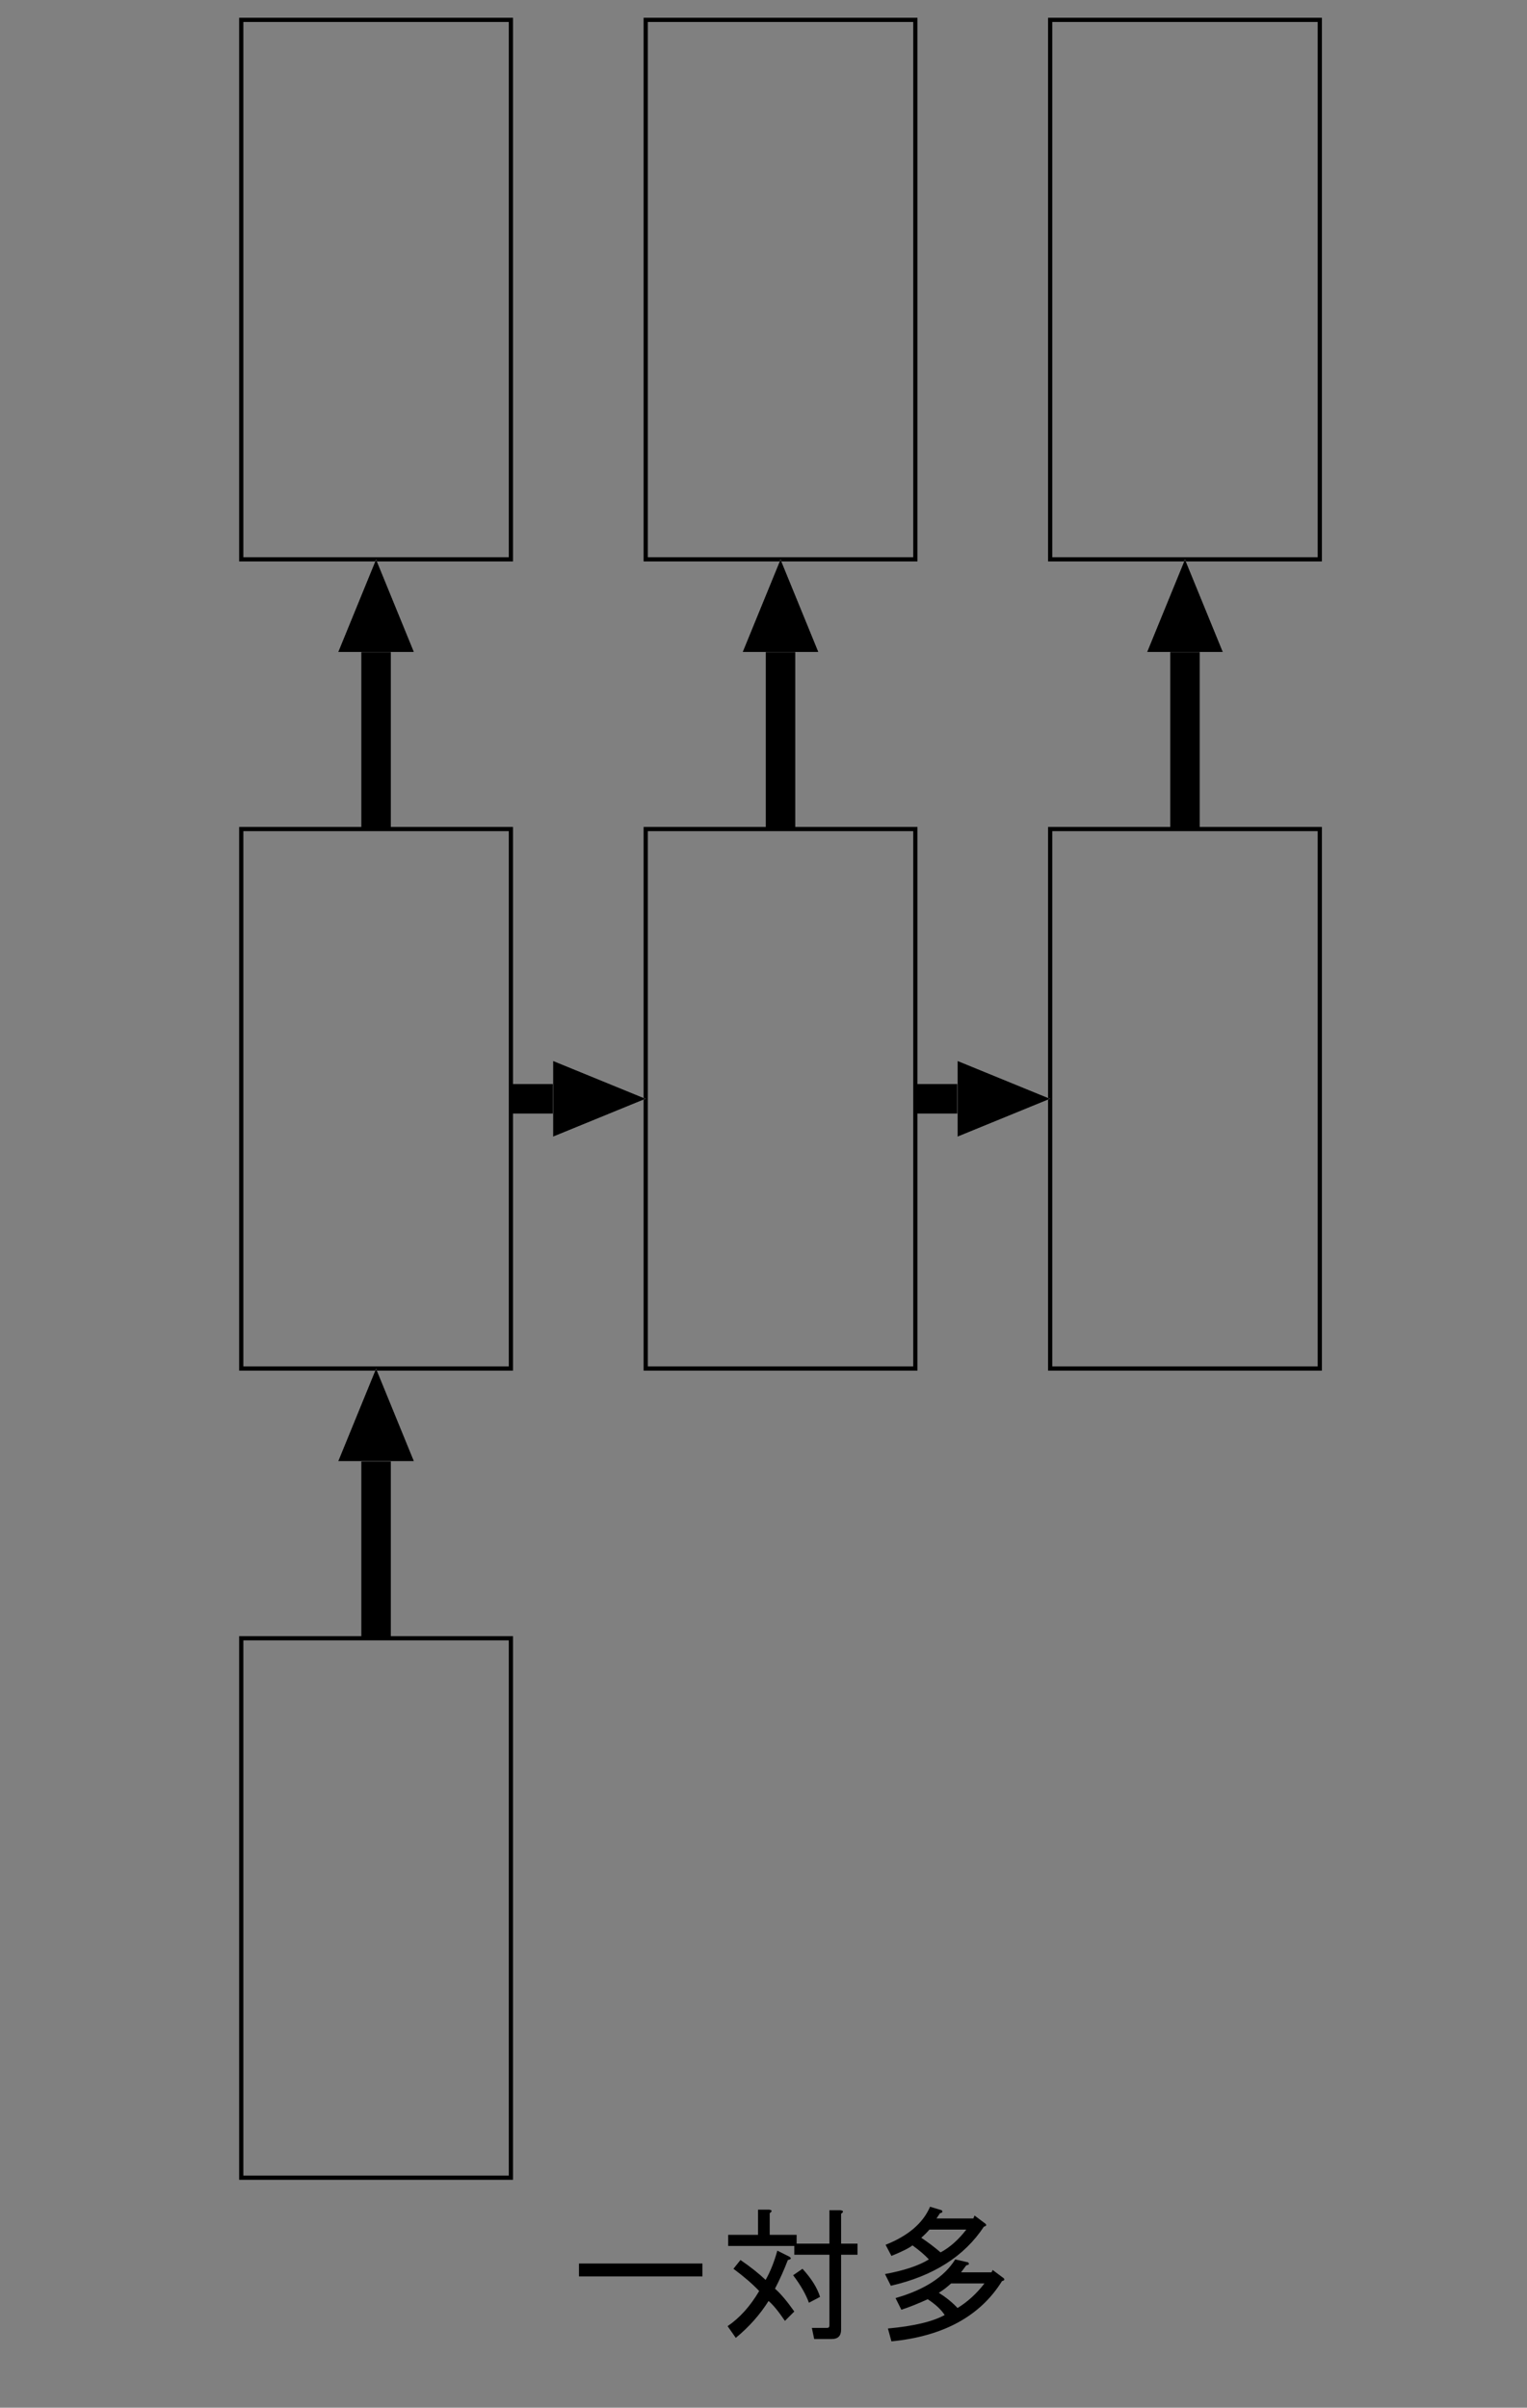 <?xml version="1.0" encoding="UTF-8" standalone="no"?>
<svg
   xmlns:dc="http://purl.org/dc/elements/1.1/"
   xmlns:cc="http://creativecommons.org/ns#"
   xmlns:rdf="http://www.w3.org/1999/02/22-rdf-syntax-ns#"
   xmlns:svg="http://www.w3.org/2000/svg"
   xmlns="http://www.w3.org/2000/svg"
   xmlns:xlink="http://www.w3.org/1999/xlink"
   xmlns:sodipodi="http://sodipodi.sourceforge.net/DTD/sodipodi-0.dtd"
   xmlns:inkscape="http://www.inkscape.org/namespaces/inkscape"
   width="203.875pt"
   height="321.35pt"
   viewBox="0 0 203.875 321.35"
   version="1.1"
   id="svg2"
   inkscape:version="0.91 r13725"
   sodipodi:docname="one-to-many.svg">
  <rect x="0" y="0" width="203.875" height="321.35" fill="#808080" stroke="none"/>
  <sodipodi:namedview
     pagecolor="#ffffff"
     bordercolor="#666666"
     borderopacity="1"
     objecttolerance="10"
     gridtolerance="10"
     guidetolerance="10"
     inkscape:pageopacity="0"
     inkscape:pageshadow="2"
     inkscape:window-width="686"
     inkscape:window-height="480"
     id="namedview79"
     showgrid="false"
     inkscape:zoom="0.58752138"
     inkscape:cx="127.42187"
     inkscape:cy="200.84375"
     inkscape:window-x="134"
     inkscape:window-y="0"
     inkscape:window-maximized="0"
     inkscape:current-layer="svg2" />
  <defs
     id="defs4">
    <g
       id="g6">
      <symbol
         overflow="visible"
         id="glyph0-0">
        <path
           style="stroke:none;"
           d="M 4.141 -13.125 L 4.141 -1.172 L 15.938 -1.172 L 15.938 -13.125 Z M 2.578 -14.609 L 17.5 -14.609 L 17.5 0.312 L 2.578 0.312 Z M 2.578 -14.609 "
           id="path9" />
      </symbol>
      <symbol
         overflow="visible"
         id="glyph0-1">
        <path
           style="stroke:none;"
           d="M 18.047 -8.594 L 18.047 -6.875 L 1.562 -6.875 L 1.562 -8.594 Z M 18.047 -8.594 "
           id="path12" />
      </symbol>
      <symbol
         overflow="visible"
         id="glyph0-2">
        <path
           style="stroke:none;"
           d="M 7.734 -5.234 C 8.461 -4.609 9.32 -3.594 10.312 -2.188 L 9.062 -0.938 C 8.176 -2.238 7.445 -3.125 6.875 -3.594 C 5.727 -1.77 4.27 -0.129 2.5 1.328 L 1.406 -0.234 C 3.02 -1.328 4.426 -2.891 5.625 -4.922 C 4.738 -5.859 3.594 -6.848 2.188 -7.891 L 3.125 -9.062 C 4.426 -8.176 5.547 -7.289 6.484 -6.406 C 7.109 -7.5 7.629 -8.801 8.047 -10.312 L 9.609 -9.531 C 9.973 -9.32 9.922 -9.164 9.453 -9.062 C 8.93 -7.707 8.359 -6.43 7.734 -5.234 Z M 12.266 -3.359 C 11.848 -4.504 11.145 -5.727 10.156 -7.031 L 11.406 -7.891 C 12.602 -6.586 13.383 -5.336 13.75 -4.141 Z M 15 -15.703 L 16.484 -15.703 C 16.898 -15.648 16.926 -15.492 16.562 -15.234 L 16.562 -11.25 L 18.75 -11.25 L 18.75 -9.766 L 16.562 -9.766 L 16.562 0.234 C 16.562 1.066 16.145 1.484 15.312 1.484 L 12.969 1.484 L 12.656 0 L 14.688 0 C 14.895 0 15 -0.102 15 -0.312 L 15 -9.766 L 10.312 -9.766 L 10.312 -10.938 L 1.484 -10.938 L 1.484 -12.422 L 5.469 -12.422 L 5.469 -15.781 L 6.953 -15.781 C 7.367 -15.727 7.395 -15.57 7.031 -15.312 L 7.031 -12.422 L 10.625 -12.422 L 10.625 -11.25 L 15 -11.25 Z M 15 -15.703 "
           id="path15" />
      </symbol>
      <symbol
         overflow="visible"
         id="glyph0-3">
        <path
           style="stroke:none;"
           d="M 3.828 -3.984 C 7.68 -5.078 10.336 -6.797 11.797 -9.141 L 13.516 -8.75 C 13.723 -8.539 13.645 -8.41 13.281 -8.359 L 12.578 -7.422 L 16.641 -7.422 L 16.797 -7.734 L 18.047 -6.797 C 18.461 -6.535 18.461 -6.352 18.047 -6.25 C 15.129 -1.562 10.207 1.117 3.281 1.797 L 2.812 0.078 C 6.25 -0.234 8.773 -0.832 10.391 -1.719 C 9.922 -2.445 9.164 -3.148 8.125 -3.828 C 6.875 -3.254 5.703 -2.785 4.609 -2.422 Z M 2.422 -7.188 C 4.973 -7.656 6.926 -8.305 8.281 -9.141 C 7.758 -9.711 7.031 -10.336 6.094 -11.016 C 5.625 -10.648 4.688 -10.18 3.281 -9.609 L 2.5 -11.094 C 5.52 -12.289 7.5 -13.984 8.438 -16.172 L 10 -15.703 C 10.156 -15.492 10.078 -15.363 9.766 -15.312 L 9.297 -14.609 L 14.219 -14.609 L 14.375 -15 L 15.625 -14.062 C 16.039 -13.801 16.039 -13.617 15.625 -13.516 C 13.02 -9.555 8.879 -6.926 3.203 -5.625 Z M 9.844 -10.078 C 11.094 -10.754 12.238 -11.77 13.281 -13.125 L 8.359 -13.125 C 7.992 -12.707 7.629 -12.344 7.266 -12.031 C 8.203 -11.406 9.062 -10.754 9.844 -10.078 Z M 9.609 -4.688 C 10.598 -4.062 11.43 -3.383 12.109 -2.656 C 13.461 -3.488 14.66 -4.582 15.703 -5.938 L 11.25 -5.938 C 10.676 -5.414 10.129 -5 9.609 -4.688 Z M 9.609 -4.688 "
           id="path18" />
      </symbol>
    </g>
  </defs>
  <g
     id="surface562">
    <path
       style="fill:none;stroke-width:5.625;stroke-linecap:butt;stroke-linejoin:miter;stroke:rgb(0%,0%,0%);stroke-opacity:1;stroke-miterlimit:10;"
       d="M 1080.009 6119.997 L 1440.009 6119.997 L 1440.009 6839.997 L 1080.009 6839.997 Z M 1080.009 6119.997 "
       transform="matrix(0.1,0,0,-0.1,-75.79,686.652)"
       id="path21" />
    <path
       style="fill:none;stroke-width:5.625;stroke-linecap:butt;stroke-linejoin:miter;stroke:rgb(0%,0%,0%);stroke-opacity:1;stroke-miterlimit:10;"
       d="M 1080.009 5039.997 L 1440.009 5039.997 L 1440.009 5759.997 L 1080.009 5759.997 Z M 1080.009 5039.997 "
       transform="matrix(0.1,0,0,-0.1,-75.79,686.652)"
       id="path23" />
    <path
       style="fill:none;stroke-width:5.625;stroke-linecap:butt;stroke-linejoin:miter;stroke:rgb(0%,0%,0%);stroke-opacity:1;stroke-miterlimit:10;"
       d="M 1080.009 3959.997 L 1440.009 3959.997 L 1440.009 4679.997 L 1080.009 4679.997 Z M 1080.009 3959.997 "
       transform="matrix(0.1,0,0,-0.1,-75.79,686.652)"
       id="path25" />
    <path
       style="fill:none;stroke-width:5.625;stroke-linecap:butt;stroke-linejoin:miter;stroke:rgb(0%,0%,0%);stroke-opacity:1;stroke-miterlimit:10;"
       d="M 1620.009 6119.997 L 1980.009 6119.997 L 1980.009 6839.997 L 1620.009 6839.997 Z M 1620.009 6119.997 "
       transform="matrix(0.1,0,0,-0.1,-75.79,686.652)"
       id="path27" />
    <path
       style="fill:none;stroke-width:5.625;stroke-linecap:butt;stroke-linejoin:miter;stroke:rgb(0%,0%,0%);stroke-opacity:1;stroke-miterlimit:10;"
       d="M 1620.009 5039.997 L 1980.009 5039.997 L 1980.009 5759.997 L 1620.009 5759.997 Z M 1620.009 5039.997 "
       transform="matrix(0.1,0,0,-0.1,-75.79,686.652)"
       id="path29" />
    <path
       style="fill:none;stroke-width:5.625;stroke-linecap:butt;stroke-linejoin:miter;stroke:rgb(0%,0%,0%);stroke-opacity:1;stroke-miterlimit:10;"
       d="M 2160.009 6119.997 L 2520.009 6119.997 L 2520.009 6839.997 L 2160.009 6839.997 Z M 2160.009 6119.997 "
       transform="matrix(0.1,0,0,-0.1,-75.79,686.652)"
       id="path31" />
    <path
       style="fill:none;stroke-width:5.625;stroke-linecap:butt;stroke-linejoin:miter;stroke:rgb(0%,0%,0%);stroke-opacity:1;stroke-miterlimit:10;"
       d="M 2160.009 5039.997 L 2520.009 5039.997 L 2520.009 5759.997 L 2160.009 5759.997 Z M 2160.009 5039.997 "
       transform="matrix(0.1,0,0,-0.1,-75.79,686.652)"
       id="path33" />
    <path
       style="fill:none;stroke-width:39.375;stroke-linecap:butt;stroke-linejoin:miter;stroke:rgb(0%,0%,0%);stroke-opacity:1;stroke-miterlimit:1;"
       d="M 0.009 -0.003 L 0.009 236.247 "
       transform="matrix(0.1,0,0,-0.1,50.21,218.652)"
       id="path35" />
    <path
       style=" stroke:none;fill-rule:nonzero;fill:rgb(100%,100%,100%);fill-opacity:1;"
       d="M 50.211 182.652 L 55.273 195.027 L 45.148 195.027 "
       id="path37" />
    <path
       style=" stroke:none;fill-rule:nonzero;fill:rgb(0%,0%,0%);fill-opacity:1;"
       d="M 50.211 182.652 L 55.273 195.027 L 45.148 195.027 "
       id="path39" />
    <path
       style="fill:none;stroke-width:39.375;stroke-linecap:butt;stroke-linejoin:miter;stroke:rgb(0%,0%,0%);stroke-opacity:1;stroke-miterlimit:1;"
       d="M 0.009 -0.003 L 0.009 236.247 "
       transform="matrix(0.1,0,0,-0.1,50.21,110.652)"
       id="path41" />
    <path
       style=" stroke:none;fill-rule:nonzero;fill:rgb(100%,100%,100%);fill-opacity:1;"
       d="M 50.211 74.652 L 55.273 87.027 L 45.148 87.027 "
       id="path43" />
    <path
       style=" stroke:none;fill-rule:nonzero;fill:rgb(0%,0%,0%);fill-opacity:1;"
       d="M 50.211 74.652 L 55.273 87.027 L 45.148 87.027 "
       id="path45" />
    <path
       style="fill:none;stroke-width:39.375;stroke-linecap:butt;stroke-linejoin:miter;stroke:rgb(0%,0%,0%);stroke-opacity:1;stroke-miterlimit:1;"
       d="M 0.009 -0.003 L 0.009 236.247 "
       transform="matrix(0.1,0,0,-0.1,104.21,110.652)"
       id="path47" />
    <path
       style=" stroke:none;fill-rule:nonzero;fill:rgb(100%,100%,100%);fill-opacity:1;"
       d="M 104.211 74.652 L 109.273 87.027 L 99.148 87.027 "
       id="path49" />
    <path
       style=" stroke:none;fill-rule:nonzero;fill:rgb(0%,0%,0%);fill-opacity:1;"
       d="M 104.211 74.652 L 109.273 87.027 L 99.148 87.027 "
       id="path51" />
    <path
       style="fill:none;stroke-width:39.375;stroke-linecap:butt;stroke-linejoin:miter;stroke:rgb(0%,0%,0%);stroke-opacity:1;stroke-miterlimit:1;"
       d="M 0.009 -0.003 L 0.009 236.247 "
       transform="matrix(0.1,0,0,-0.1,158.21,110.652)"
       id="path53" />
    <path
       style=" stroke:none;fill-rule:nonzero;fill:rgb(100%,100%,100%);fill-opacity:1;"
       d="M 158.211 74.652 L 163.273 87.027 L 153.148 87.027 "
       id="path55" />
    <path
       style=" stroke:none;fill-rule:nonzero;fill:rgb(0%,0%,0%);fill-opacity:1;"
       d="M 158.211 74.652 L 163.273 87.027 L 153.148 87.027 "
       id="path57" />
    <path
       style="fill:none;stroke-width:39.375;stroke-linecap:butt;stroke-linejoin:miter;stroke:rgb(0%,0%,0%);stroke-opacity:1;stroke-miterlimit:1;"
       d="M 0.009 -0.003 L 56.259 -0.003 "
       transform="matrix(0.1,0,0,-0.1,68.21,146.652)"
       id="path59" />
    <path
       style=" stroke:none;fill-rule:nonzero;fill:rgb(100%,100%,100%);fill-opacity:1;"
       d="M 86.211 146.652 L 73.836 151.715 L 73.836 141.59 "
       id="path61" />
    <path
       style=" stroke:none;fill-rule:nonzero;fill:rgb(0%,0%,0%);fill-opacity:1;"
       d="M 86.211 146.652 L 73.836 151.715 L 73.836 141.59 "
       id="path63" />
    <path
       style="fill:none;stroke-width:39.375;stroke-linecap:butt;stroke-linejoin:miter;stroke:rgb(0%,0%,0%);stroke-opacity:1;stroke-miterlimit:1;"
       d="M 0.009 -0.003 L 56.259 -0.003 "
       transform="matrix(0.1,0,0,-0.1,122.21,146.652)"
       id="path65" />
    <path
       style=" stroke:none;fill-rule:nonzero;fill:rgb(100%,100%,100%);fill-opacity:1;"
       d="M 140.211 146.652 L 127.836 151.715 L 127.836 141.59 "
       id="path67" />
    <path
       style=" stroke:none;fill-rule:nonzero;fill:rgb(0%,0%,0%);fill-opacity:1;"
       d="M 140.211 146.652 L 127.836 151.715 L 127.836 141.59 "
       id="path69" />
    <g
       style="fill:rgb(0%,0%,0%);fill-opacity:1;"
       id="g71">
      <use
         xlink:href="#glyph0-1"
         x="75.737"
         y="310.699"
         id="use73" />
      <use
         xlink:href="#glyph0-2"
         x="95.737"
         y="310.699"
         id="use75" />
      <use
         xlink:href="#glyph0-3"
         x="115.737"
         y="310.699"
         id="use77" />
    </g>
  </g>
</svg>
